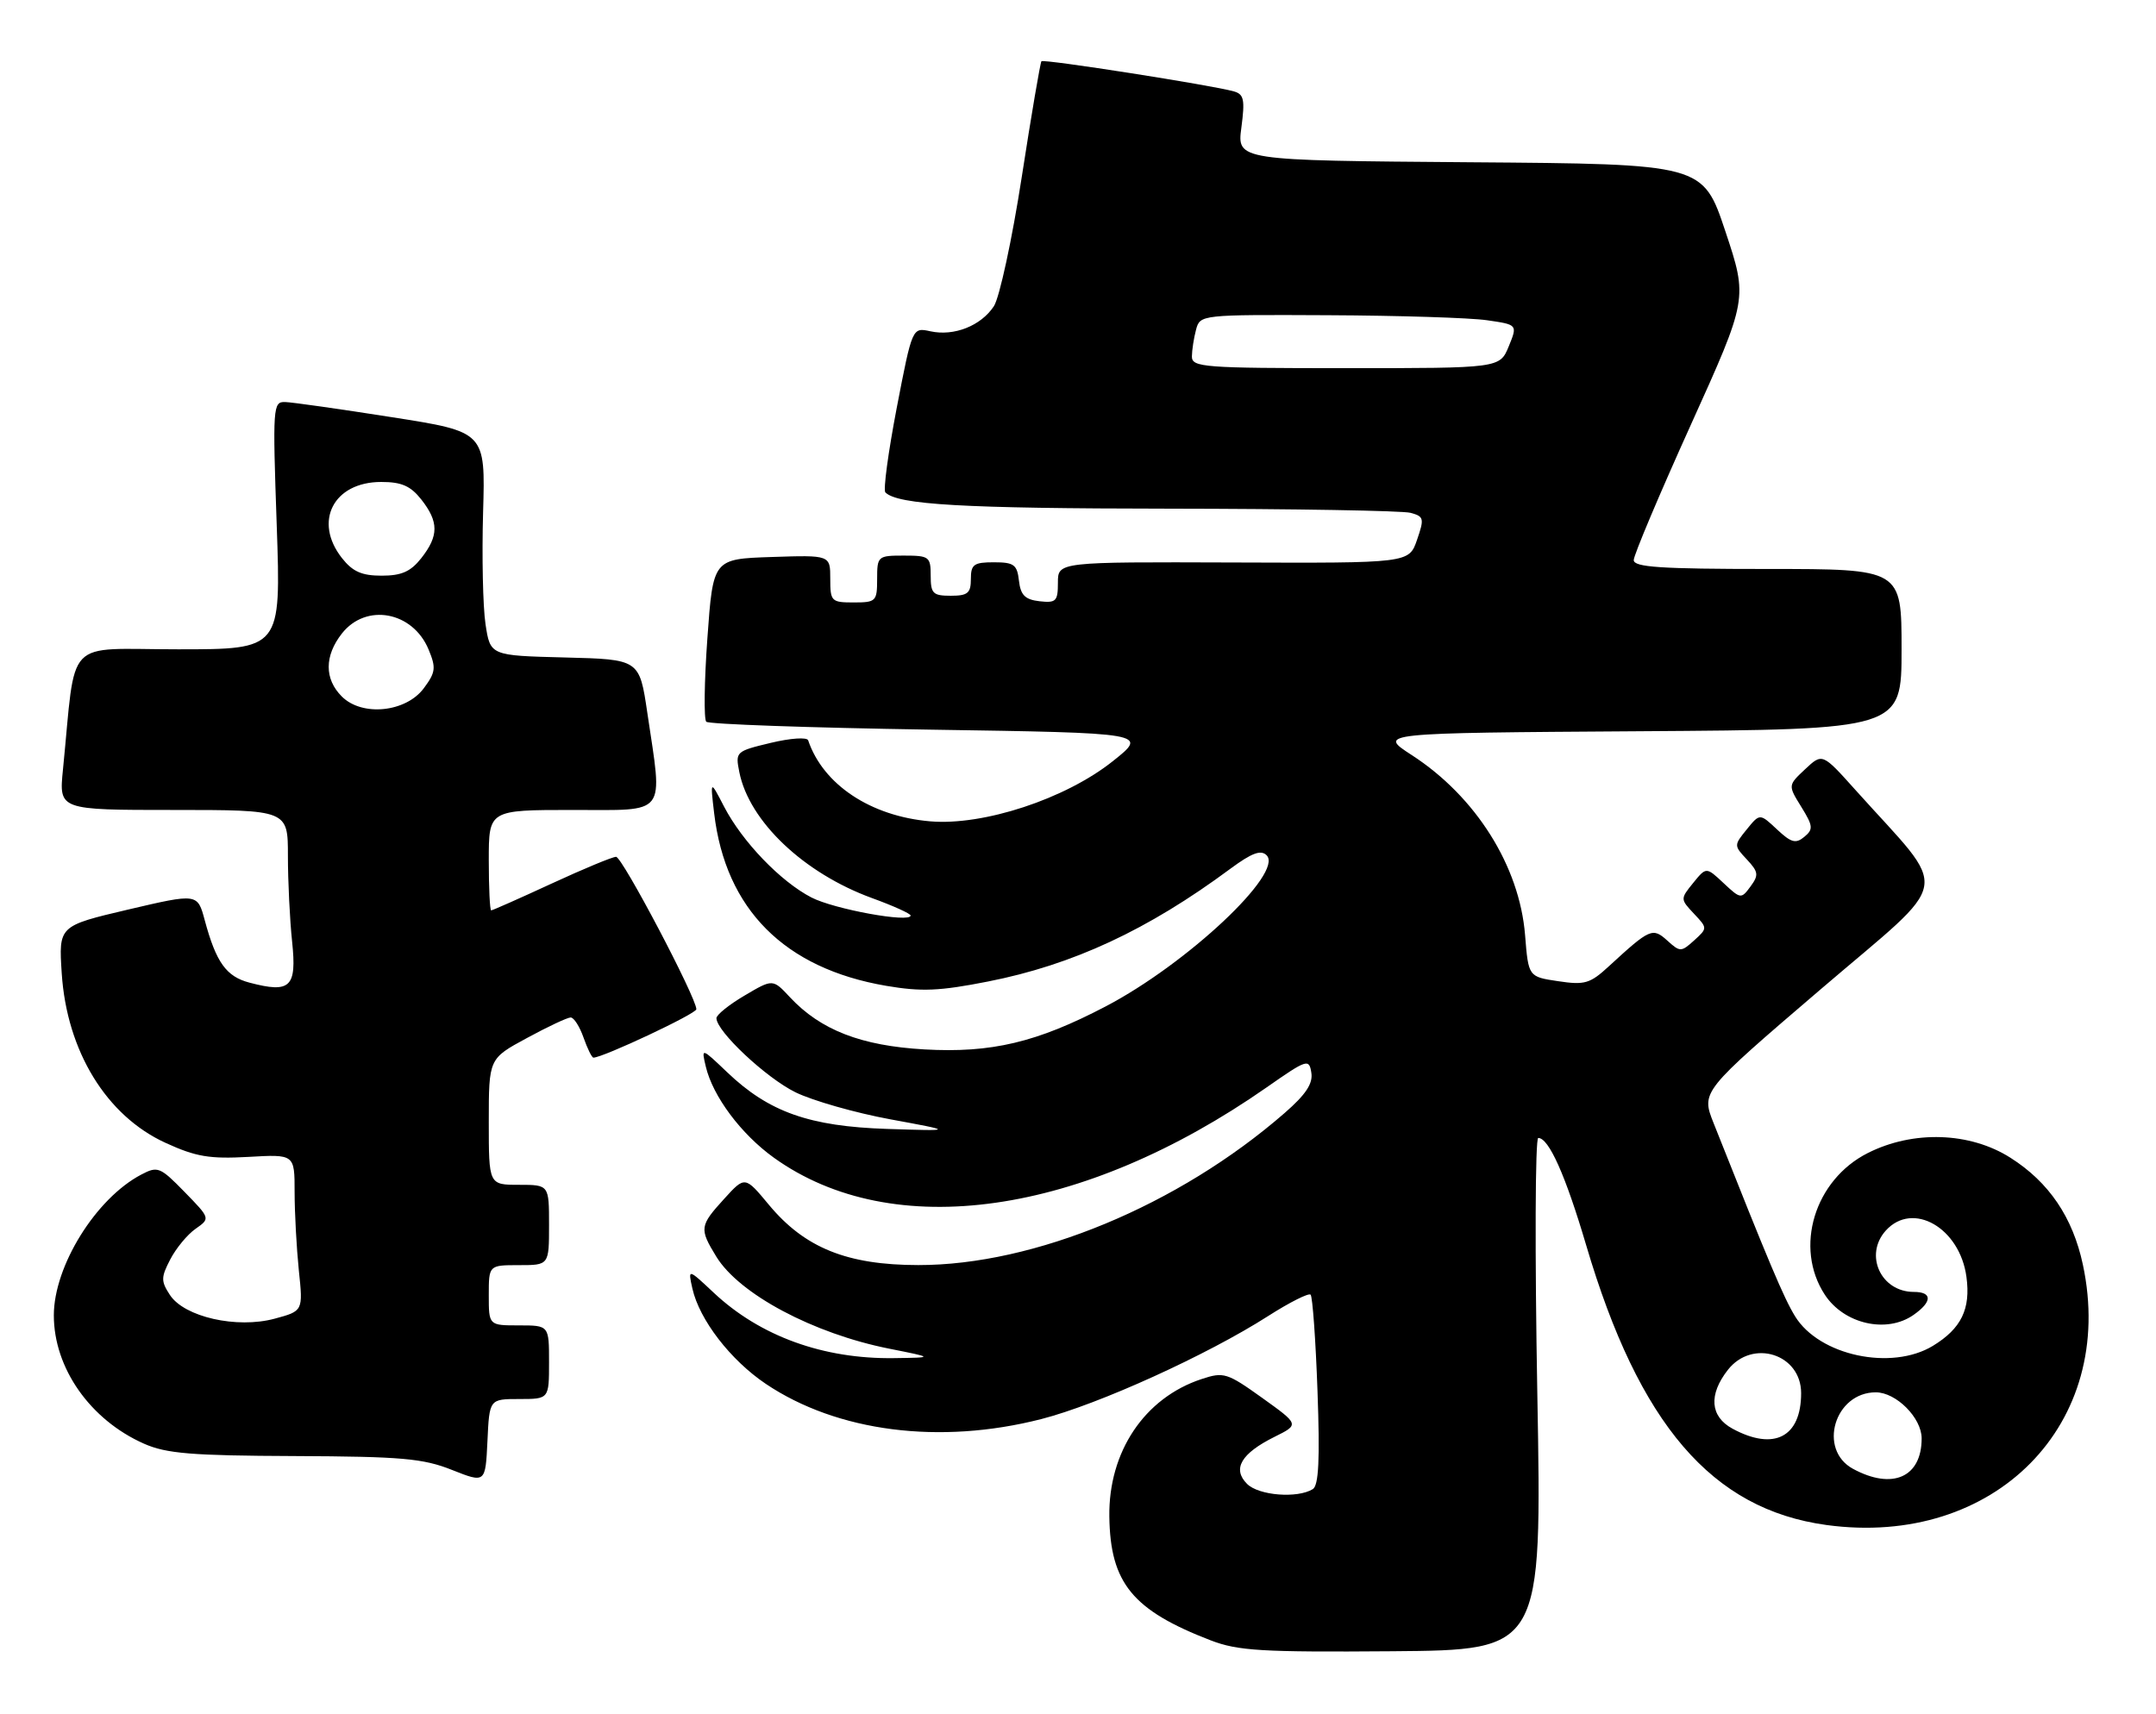 <?xml version="1.0" encoding="UTF-8" standalone="no"?>
<!DOCTYPE svg PUBLIC "-//W3C//DTD SVG 1.1//EN" "http://www.w3.org/Graphics/SVG/1.1/DTD/svg11.dtd" >
<svg xmlns="http://www.w3.org/2000/svg" xmlns:xlink="http://www.w3.org/1999/xlink" version="1.1" viewBox="0 0 322 256">
 <g >
 <path fill="currentColor"
d=" M 229.60 208.25 C 229.22 187.21 229.28 170.00 229.74 170.00 C 231.32 170.00 233.80 175.55 236.89 186.00 C 244.80 212.81 255.68 225.48 272.78 227.82 C 297.90 231.25 316.16 212.71 311.08 188.93 C 309.57 181.85 306.01 176.60 300.25 172.95 C 294.20 169.11 285.74 168.83 278.96 172.25 C 270.99 176.27 267.92 186.37 272.54 193.42 C 275.41 197.80 281.77 199.25 285.78 196.44 C 288.60 194.47 288.62 193.00 285.83 193.00 C 280.90 193.00 278.37 187.46 281.65 183.83 C 285.68 179.38 292.71 183.43 293.69 190.76 C 294.34 195.55 292.92 198.47 288.69 201.05 C 282.50 204.82 271.71 202.52 268.10 196.65 C 266.41 193.90 264.22 188.70 255.93 167.79 C 254.06 163.08 254.06 163.08 271.92 147.79 C 291.94 130.65 291.37 133.92 277.10 118.00 C 272.17 112.50 272.17 112.50 269.60 114.91 C 267.03 117.32 267.03 117.32 269.02 120.53 C 270.79 123.40 270.84 123.89 269.47 125.02 C 268.20 126.08 267.51 125.89 265.39 123.90 C 262.83 121.50 262.83 121.50 260.88 123.90 C 258.95 126.28 258.95 126.32 260.90 128.40 C 262.63 130.26 262.69 130.73 261.44 132.43 C 260.05 134.32 259.96 134.31 257.42 131.93 C 254.83 129.50 254.83 129.50 252.88 131.90 C 250.95 134.28 250.95 134.32 252.98 136.48 C 255.03 138.66 255.03 138.66 253.02 140.49 C 251.08 142.24 250.92 142.24 249.02 140.52 C 246.82 138.53 246.43 138.70 240.32 144.32 C 237.47 146.95 236.69 147.18 232.71 146.58 C 228.27 145.92 228.27 145.92 227.77 139.68 C 226.94 129.38 220.41 119.00 210.86 112.81 C 205.75 109.50 205.75 109.50 244.87 109.24 C 284.00 108.98 284.00 108.98 284.00 96.99 C 284.00 85.00 284.00 85.00 264.00 85.00 C 247.99 85.00 244.00 84.73 244.00 83.67 C 244.00 82.93 247.83 73.85 252.52 63.48 C 261.04 44.63 261.04 44.63 257.69 34.57 C 254.33 24.50 254.33 24.50 219.54 24.24 C 184.75 23.97 184.75 23.97 185.40 19.06 C 185.95 14.88 185.79 14.08 184.27 13.65 C 181.04 12.73 155.87 8.79 155.54 9.15 C 155.37 9.34 154.04 17.12 152.60 26.44 C 151.16 35.76 149.28 44.44 148.44 45.74 C 146.51 48.67 142.49 50.27 138.95 49.49 C 136.25 48.90 136.25 48.90 133.93 60.92 C 132.66 67.54 131.89 73.22 132.23 73.56 C 134.06 75.40 143.80 75.96 174.50 75.99 C 193.20 76.01 209.47 76.29 210.66 76.61 C 212.67 77.15 212.74 77.45 211.63 80.66 C 210.43 84.13 210.43 84.13 184.21 84.03 C 158.00 83.94 158.00 83.94 158.00 87.04 C 158.00 89.82 157.73 90.10 155.25 89.82 C 153.09 89.57 152.43 88.91 152.18 86.75 C 151.91 84.35 151.44 84.00 148.43 84.00 C 145.44 84.00 145.00 84.32 145.00 86.50 C 145.00 88.61 144.53 89.00 142.00 89.00 C 139.33 89.00 139.00 88.67 139.00 86.00 C 139.00 83.17 138.78 83.00 135.00 83.00 C 131.10 83.00 131.00 83.08 131.00 86.50 C 131.00 89.83 130.83 90.00 127.50 90.00 C 124.16 90.00 124.00 89.84 124.00 86.46 C 124.00 82.92 124.00 82.92 115.25 83.21 C 106.50 83.50 106.50 83.50 105.65 95.32 C 105.18 101.82 105.11 107.44 105.48 107.82 C 105.86 108.19 120.86 108.72 138.83 109.00 C 171.50 109.50 171.50 109.50 166.19 113.72 C 159.13 119.35 146.86 123.38 138.93 122.70 C 130.04 121.94 122.94 117.22 120.70 110.60 C 120.54 110.10 118.06 110.27 115.10 110.98 C 109.89 112.23 109.81 112.30 110.42 115.35 C 111.89 122.71 120.05 130.45 130.25 134.17 C 133.41 135.32 136.00 136.49 136.00 136.77 C 136.00 137.91 124.58 135.83 121.18 134.07 C 116.58 131.69 110.86 125.74 108.14 120.50 C 106.07 116.50 106.07 116.50 106.66 121.50 C 108.36 135.84 117.16 144.67 132.34 147.27 C 137.62 148.17 140.29 148.06 147.55 146.63 C 160.22 144.14 171.42 138.93 183.76 129.78 C 186.96 127.42 188.31 126.91 189.17 127.77 C 191.78 130.38 177.30 143.98 165.13 150.35 C 154.85 155.73 148.07 157.34 138.04 156.77 C 128.61 156.23 122.56 153.88 117.98 148.98 C 115.42 146.23 115.42 146.23 111.21 148.72 C 108.89 150.08 107.00 151.61 107.00 152.10 C 107.00 154.07 114.41 161.02 118.81 163.18 C 121.39 164.44 127.78 166.26 133.00 167.22 C 142.50 168.97 142.50 168.97 132.50 168.65 C 120.88 168.27 114.84 166.13 108.62 160.20 C 104.74 156.50 104.74 156.50 105.41 159.33 C 106.46 163.78 110.68 169.43 115.58 172.95 C 133.32 185.69 161.65 181.65 189.18 162.44 C 195.22 158.22 195.52 158.13 195.85 160.26 C 196.11 161.88 195.02 163.52 191.85 166.28 C 176.00 180.08 154.49 189.01 137.14 188.99 C 126.51 188.98 120.18 186.42 114.83 179.98 C 111.26 175.68 111.26 175.68 108.16 179.09 C 104.48 183.13 104.43 183.55 106.97 187.71 C 110.39 193.32 121.46 199.22 132.81 201.48 C 139.50 202.81 139.50 202.81 133.50 202.89 C 122.96 203.04 113.52 199.61 106.62 193.14 C 102.74 189.50 102.74 189.50 103.41 192.50 C 104.46 197.16 109.09 203.18 114.38 206.74 C 125.05 213.91 140.36 215.87 155.50 212.00 C 164.05 209.81 180.28 202.44 189.42 196.59 C 192.61 194.55 195.46 193.12 195.74 193.41 C 196.03 193.70 196.50 200.19 196.77 207.83 C 197.14 218.03 196.95 221.91 196.07 222.46 C 193.77 223.88 187.99 223.42 186.25 221.68 C 184.01 219.44 185.35 217.14 190.35 214.65 C 194.06 212.81 194.06 212.81 188.51 208.83 C 183.27 205.08 182.76 204.92 179.45 206.02 C 170.93 208.83 165.54 216.88 165.68 226.57 C 165.82 236.49 169.14 240.55 180.81 245.05 C 184.89 246.62 188.41 246.83 207.90 246.68 C 230.29 246.50 230.29 246.50 229.60 208.25 Z  M 77.55 209.00 C 82.00 209.00 82.00 209.00 82.00 203.50 C 82.00 198.00 82.00 198.00 77.50 198.00 C 73.00 198.00 73.00 198.00 73.00 193.50 C 73.00 189.00 73.00 189.00 77.50 189.00 C 82.00 189.00 82.00 189.00 82.00 183.00 C 82.00 177.00 82.00 177.00 77.50 177.00 C 73.00 177.00 73.00 177.00 73.00 167.58 C 73.00 158.15 73.00 158.15 78.68 155.08 C 81.80 153.38 84.75 152.00 85.23 152.00 C 85.71 152.00 86.57 153.35 87.15 155.00 C 87.73 156.65 88.39 158.00 88.63 158.00 C 90.05 158.00 104.00 151.44 104.00 150.77 C 104.00 149.03 92.93 128.00 92.01 128.00 C 91.47 128.00 87.14 129.80 82.38 132.00 C 77.62 134.20 73.56 136.00 73.36 136.00 C 73.16 136.00 73.00 132.62 73.00 128.50 C 73.00 121.00 73.00 121.00 85.50 121.00 C 99.84 121.00 98.99 122.09 96.68 106.50 C 95.50 98.50 95.50 98.50 84.36 98.22 C 73.22 97.94 73.22 97.94 72.51 93.23 C 72.12 90.63 71.96 83.11 72.15 76.51 C 72.50 64.51 72.50 64.51 58.50 62.32 C 50.80 61.11 43.64 60.09 42.59 60.06 C 40.76 60.00 40.71 60.73 41.33 78.50 C 41.97 97.00 41.97 97.00 26.58 97.00 C 9.38 97.00 11.41 94.87 9.40 115.00 C 8.80 121.00 8.80 121.00 25.90 121.00 C 43.00 121.00 43.00 121.00 43.00 127.85 C 43.00 131.62 43.28 137.41 43.63 140.70 C 44.34 147.49 43.38 148.41 37.27 146.80 C 33.79 145.89 32.28 143.78 30.58 137.48 C 29.50 133.45 29.50 133.45 19.13 135.88 C 8.76 138.32 8.76 138.32 9.22 145.41 C 9.98 157.03 15.89 166.69 24.72 170.73 C 29.26 172.81 31.29 173.15 37.08 172.83 C 44.00 172.43 44.00 172.43 44.00 178.07 C 44.00 181.17 44.29 186.44 44.63 189.78 C 45.27 195.85 45.27 195.85 41.01 197.00 C 35.36 198.52 27.54 196.75 25.38 193.46 C 24.03 191.39 24.03 190.84 25.43 188.14 C 26.29 186.48 27.99 184.42 29.21 183.57 C 31.42 182.02 31.42 182.02 27.56 178.06 C 23.91 174.32 23.55 174.18 21.10 175.47 C 14.32 179.02 8.04 189.14 8.04 196.50 C 8.04 204.38 13.47 212.11 21.50 215.67 C 24.84 217.15 28.57 217.46 44.00 217.52 C 59.99 217.59 63.18 217.87 67.50 219.59 C 72.50 221.57 72.50 221.57 72.80 215.29 C 73.09 209.00 73.09 209.00 77.55 209.00 Z  M 276.75 219.43 C 271.45 216.55 274.00 208.00 280.15 208.00 C 283.20 208.00 287.00 211.82 287.00 214.88 C 287.00 220.69 282.64 222.62 276.75 219.43 Z  M 258.75 213.43 C 255.40 211.61 255.15 208.35 258.07 204.63 C 261.74 199.97 269.00 202.28 269.00 208.12 C 269.00 214.70 264.95 216.79 258.75 213.43 Z  M 178.01 53.25 C 178.02 52.29 178.30 50.49 178.63 49.25 C 179.23 47.01 179.34 47.00 198.37 47.09 C 208.89 47.14 219.56 47.47 222.08 47.84 C 226.66 48.50 226.66 48.50 225.33 51.75 C 223.99 55.00 223.99 55.00 201.00 55.00 C 179.76 55.00 178.00 54.87 178.01 53.25 Z  M 51.05 104.05 C 48.43 101.43 48.44 97.98 51.07 94.63 C 54.68 90.05 61.65 91.34 64.01 97.03 C 65.15 99.77 65.06 100.44 63.30 102.81 C 60.62 106.42 54.08 107.08 51.05 104.05 Z  M 51.07 83.37 C 46.77 77.90 49.81 72.00 56.93 72.00 C 59.98 72.00 61.32 72.59 62.93 74.63 C 65.54 77.96 65.54 80.04 62.93 83.37 C 61.33 85.40 59.97 86.00 57.00 86.00 C 54.03 86.00 52.67 85.40 51.07 83.37 Z "/>
</g>
</svg>